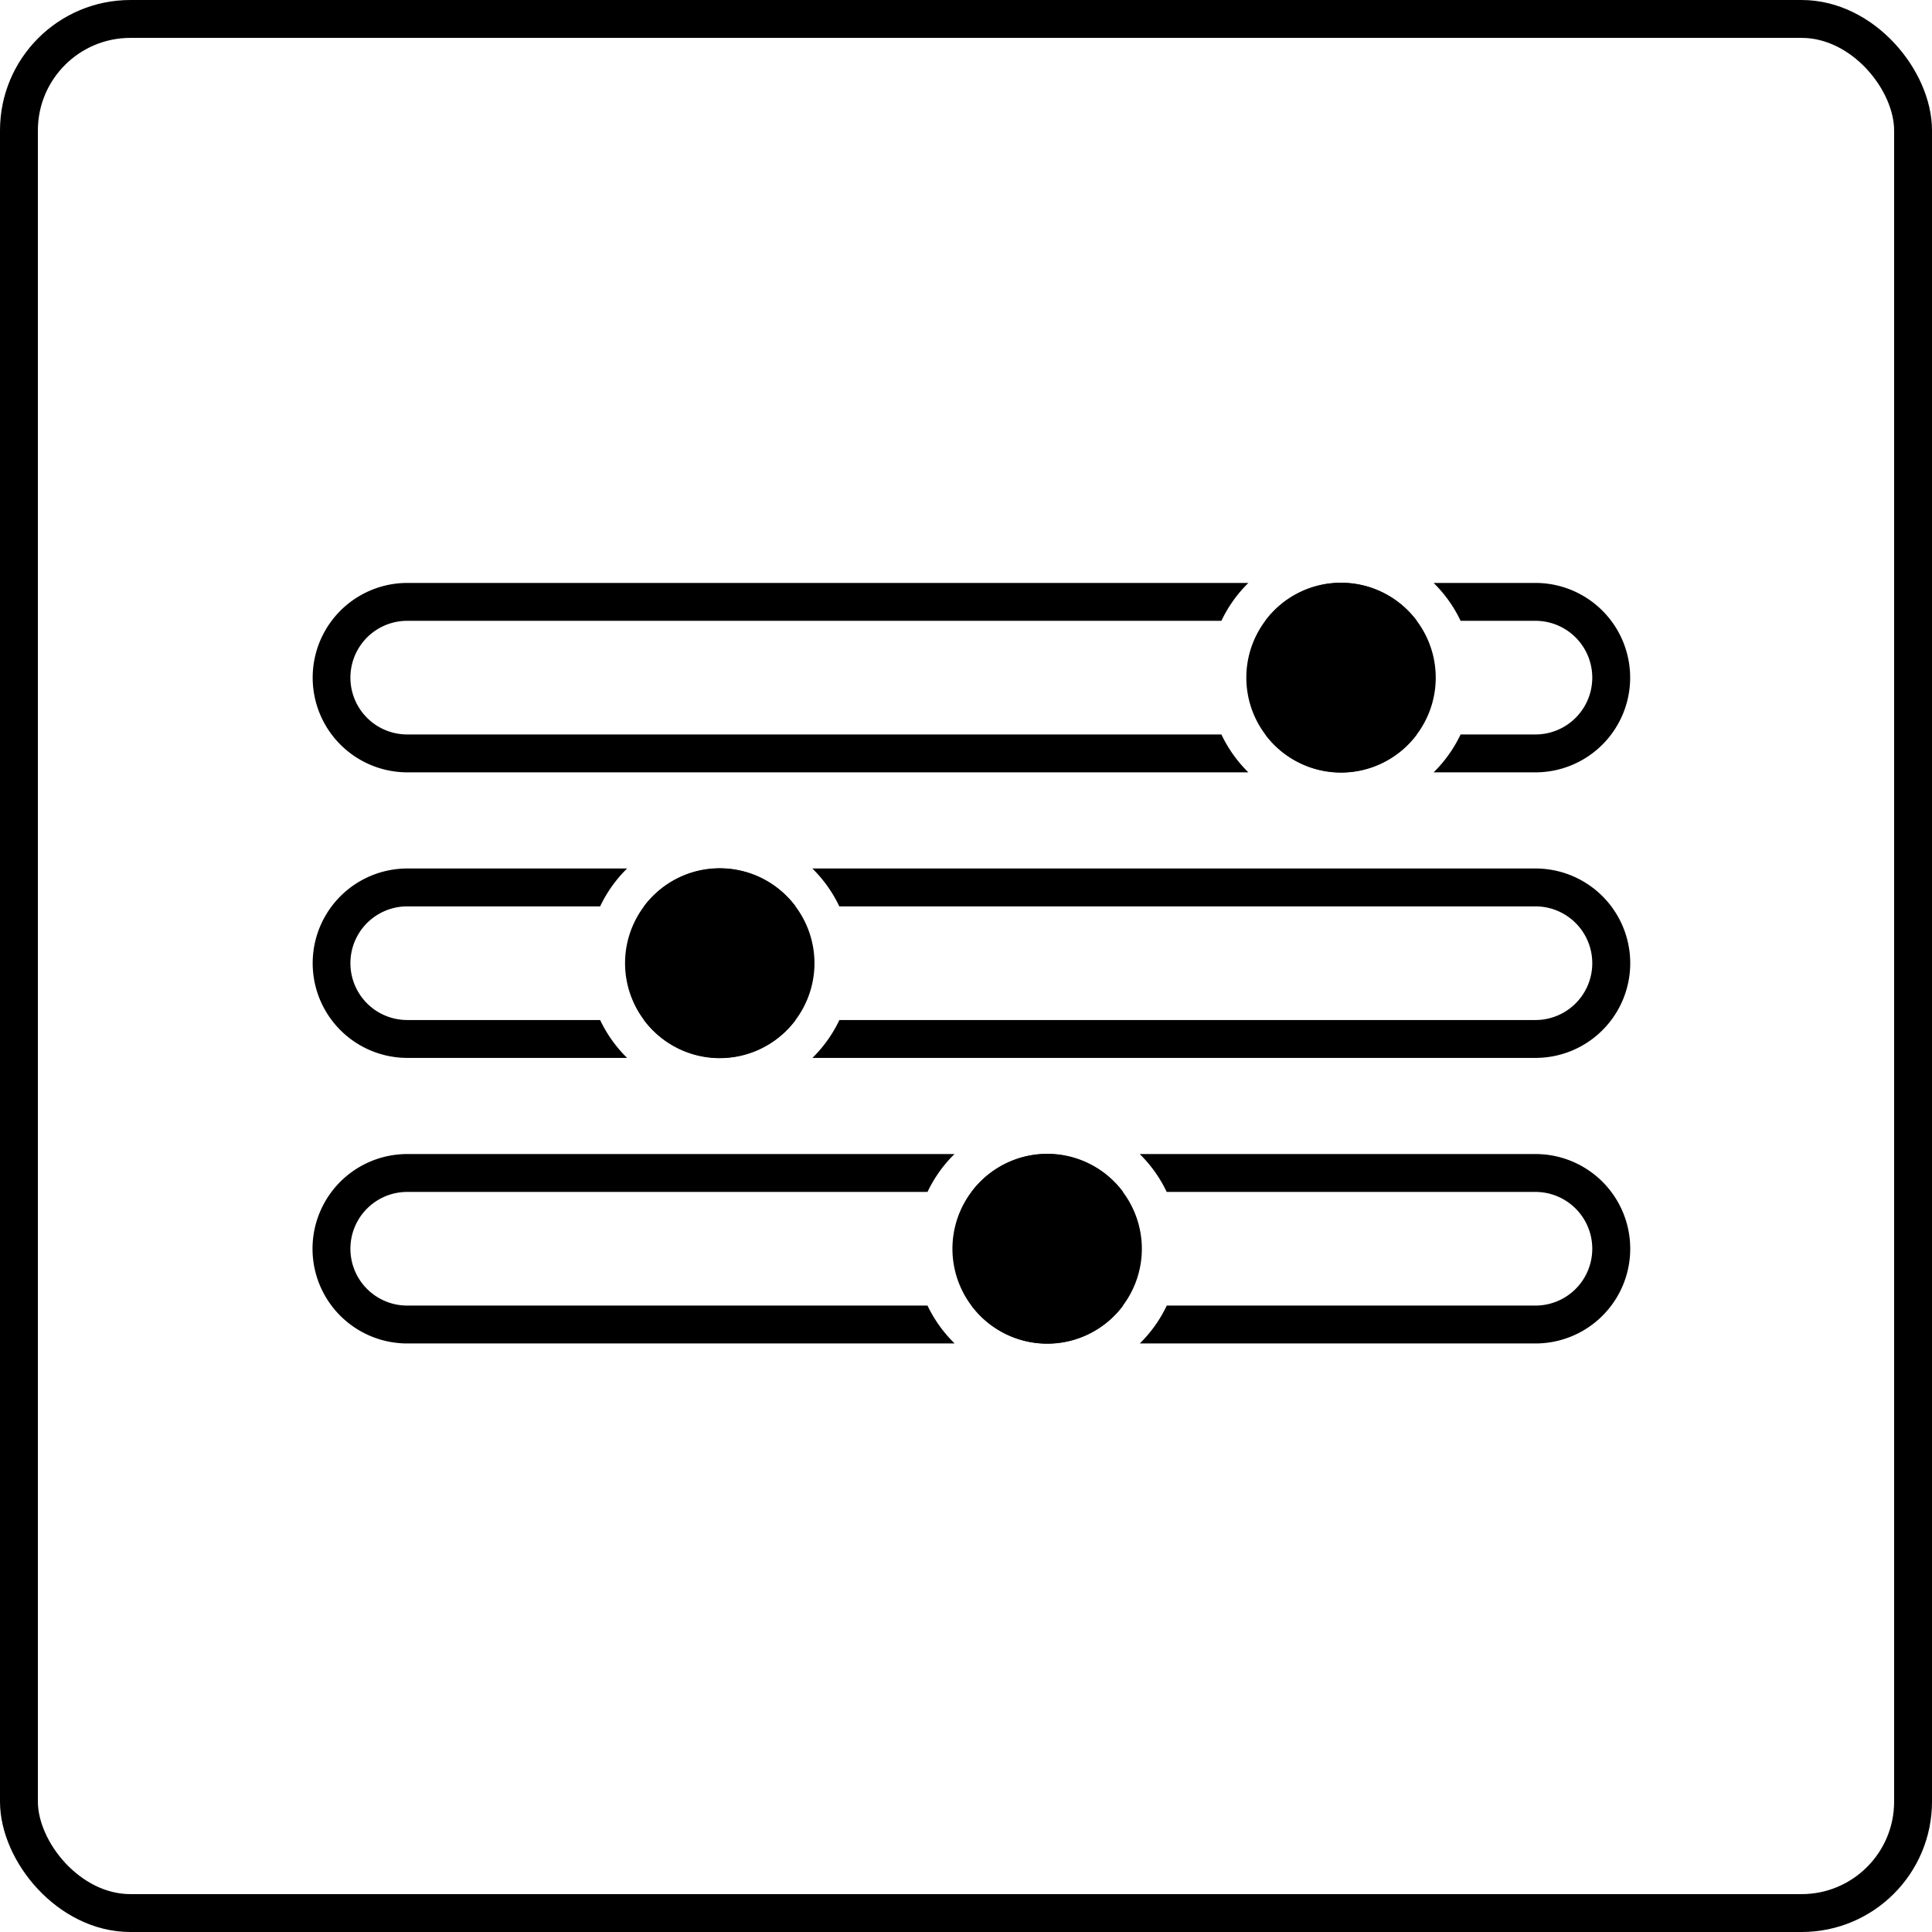 <svg xmlns="http://www.w3.org/2000/svg" viewBox="0 0 255 255"><defs><style>.cls-1{fill:none;stroke:#000;stroke-width:5px;}</style></defs><title>Asset 5</title><g id="Layer_2" data-name="Layer 2"><g id="Layer_1-2" data-name="Layer 1"><rect class="cls-1" x="2.5" y="2.5" width="250" height="250" rx="14.71" ry="14.71"/><path d="M85,134.63a12.45,12.45,0,0,0,20,0Z"/><path d="M85,119.63h20a12.45,12.45,0,0,0-20,0Z"/><path d="M202.66,114.63H107.22a17.57,17.57,0,0,1,3.56,5h91.88a7.5,7.5,0,0,1,0,15H110.79a17.57,17.57,0,0,1-3.56,5h95.44a12.5,12.5,0,0,0,0-25Z"/><path d="M79.21,134.63H53.75a7.5,7.5,0,1,1,0-15H79.21a17.57,17.57,0,0,1,3.56-5h-29a12.5,12.5,0,1,0,0,25h29A17.57,17.57,0,0,1,79.21,134.63Z"/><path d="M95,114.63a12.5,12.5,0,1,0,12.5,12.5A12.51,12.51,0,0,0,95,114.63Z"/><path d="M128.23,157.32h20a12.45,12.45,0,0,0-20,0Z"/><path d="M128.23,172.32a12.45,12.45,0,0,0,20,0Z"/><path d="M122.42,172.32H53.75a7.5,7.5,0,0,1,0-15h68.67a17.57,17.57,0,0,1,3.56-5H53.75a12.5,12.5,0,0,0,0,25H126A17.57,17.57,0,0,1,122.42,172.32Z"/><path d="M202.66,152.32H150.43a17.57,17.57,0,0,1,3.56,5h48.67a7.5,7.5,0,0,1,0,15H154a17.57,17.57,0,0,1-3.56,5h52.23a12.5,12.5,0,0,0,0-25Z"/><path d="M138.21,152.32a12.5,12.5,0,1,0,12.5,12.5A12.51,12.51,0,0,0,138.21,152.32Z"/><path d="M167,81.94h20a12.45,12.45,0,0,0-20,0Z"/><path d="M167,96.94a12.45,12.45,0,0,0,20,0Z"/><path d="M161.21,96.94H53.75a7.5,7.5,0,0,1,0-15H161.21a17.57,17.57,0,0,1,3.56-5h-111a12.5,12.5,0,0,0,0,25h111A17.57,17.57,0,0,1,161.21,96.94Z"/><path d="M202.66,76.94H189.22a17.57,17.57,0,0,1,3.56,5h9.88a7.5,7.5,0,0,1,0,15h-9.88a17.57,17.57,0,0,1-3.56,5h13.44a12.5,12.5,0,0,0,0-25Z"/><path d="M177,76.94a12.5,12.5,0,1,0,12.5,12.5A12.51,12.51,0,0,0,177,76.94Z"/></g></g></svg>